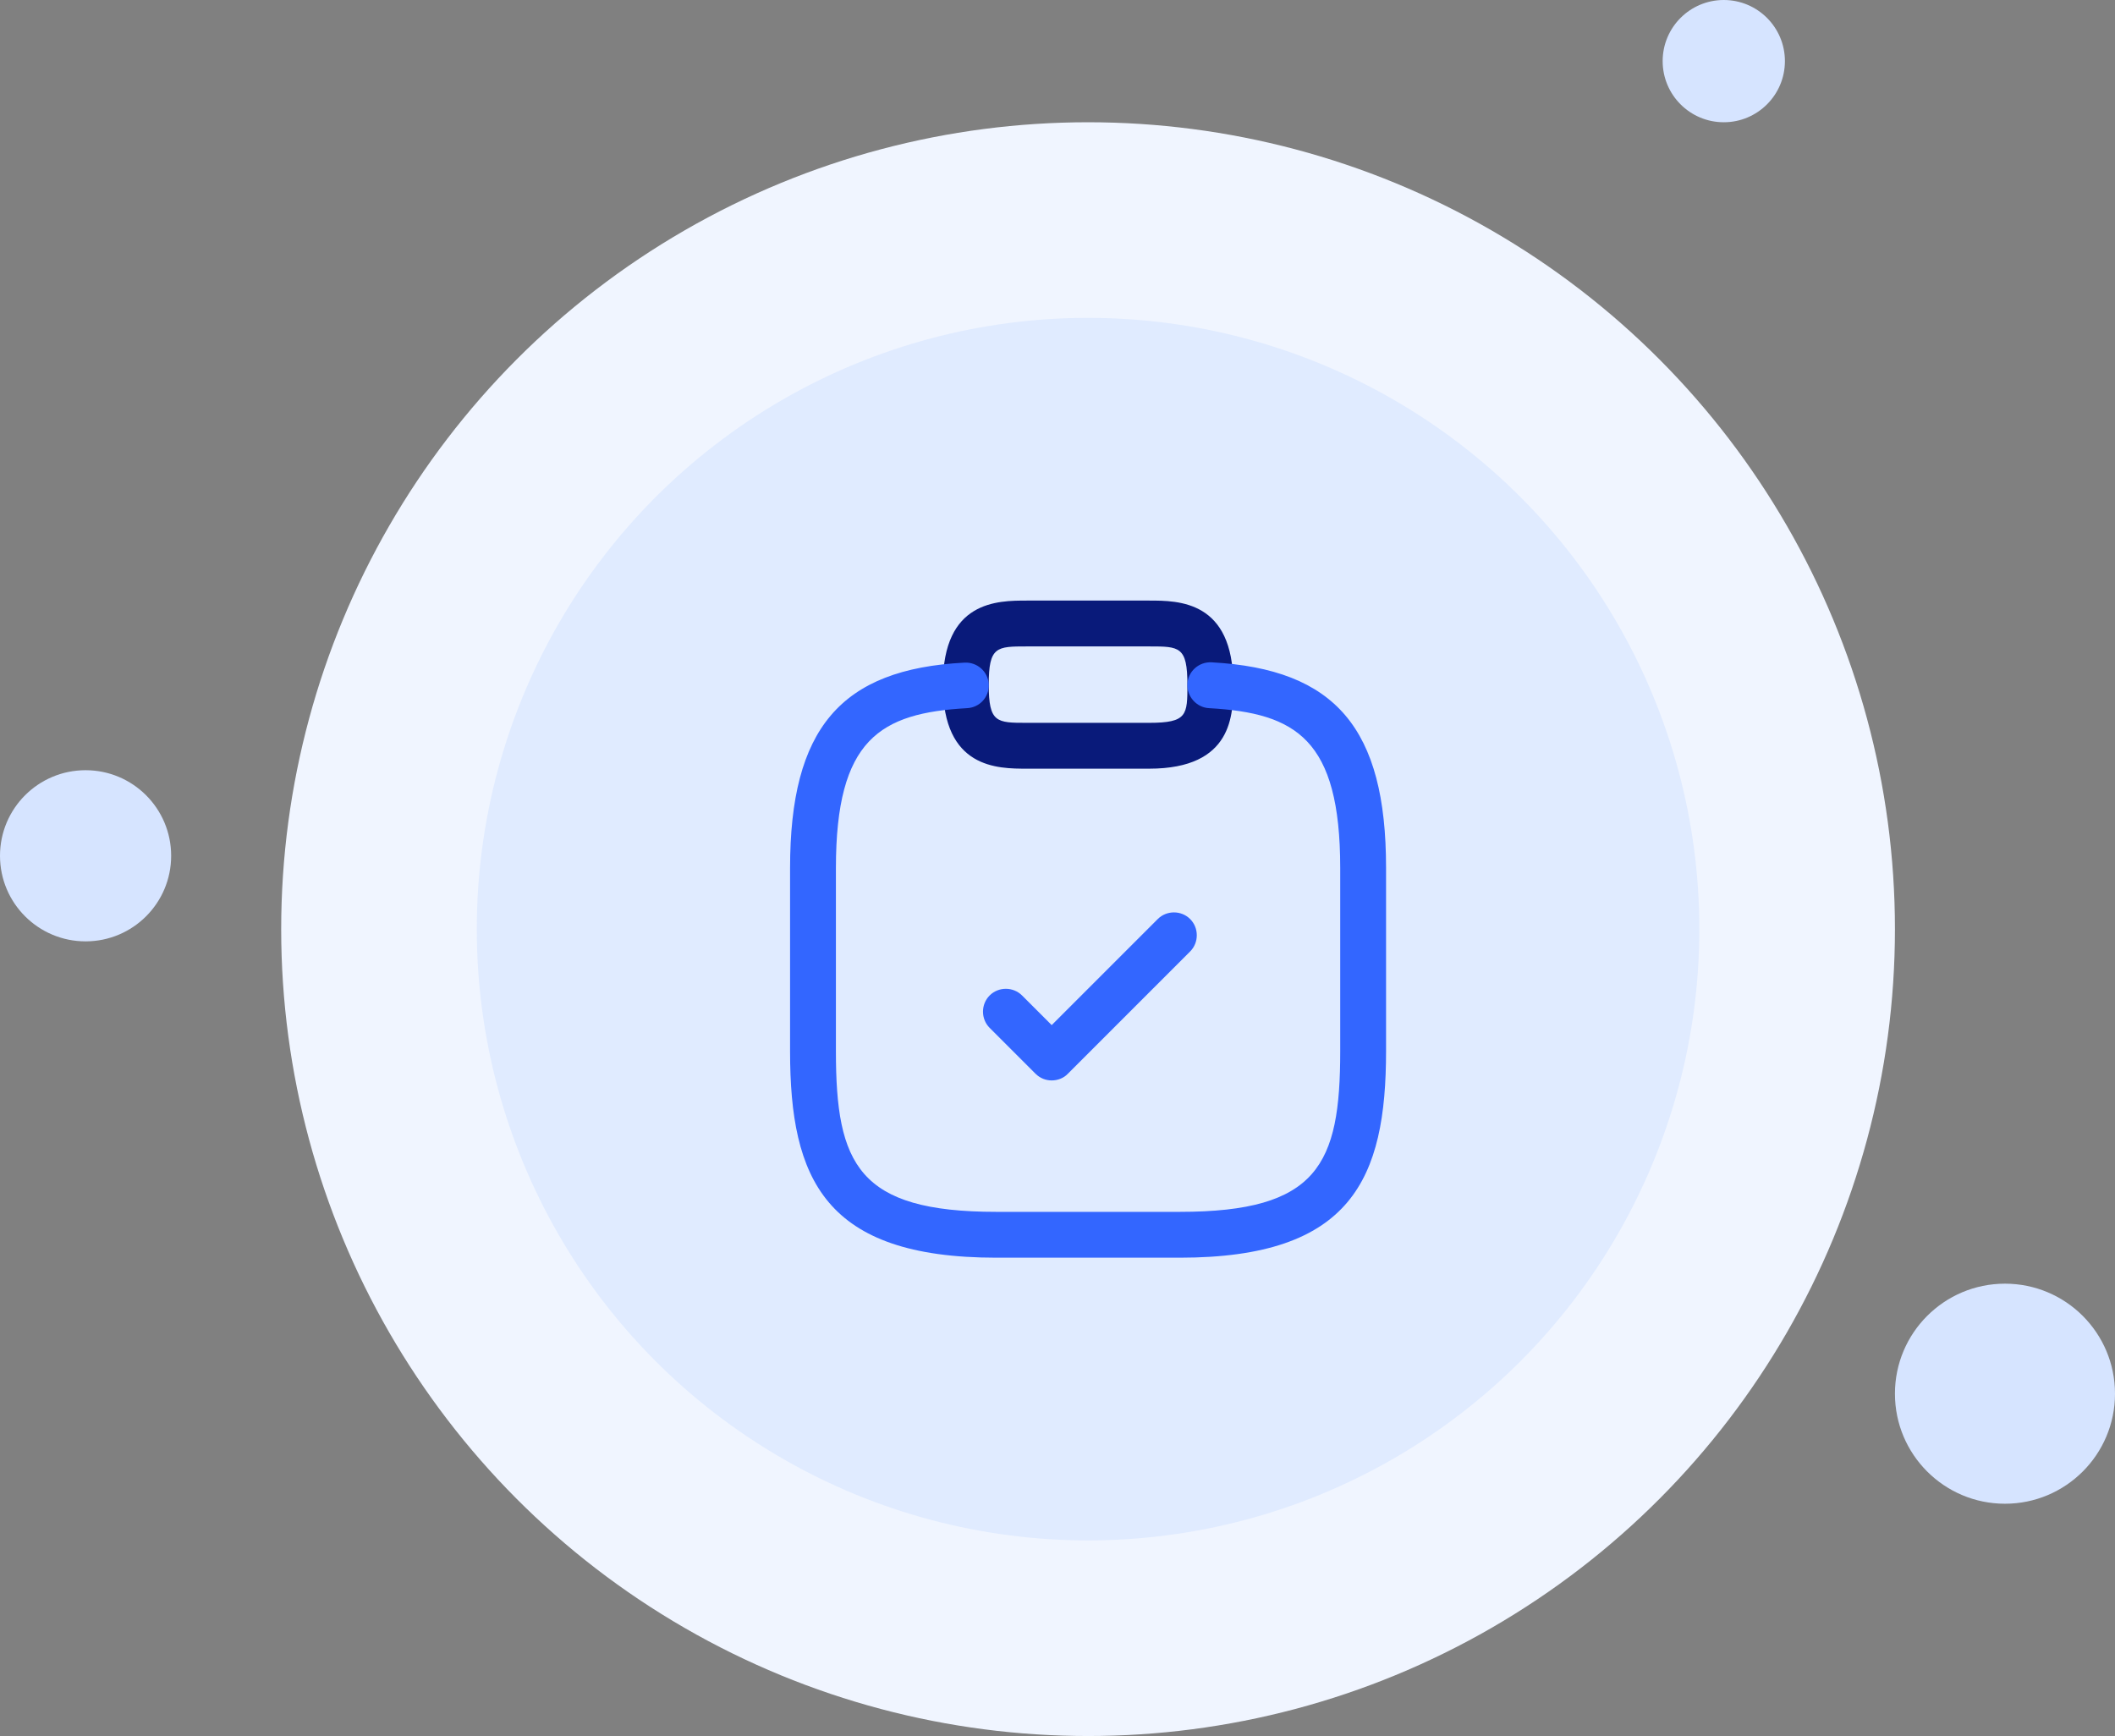 <svg width="173" height="142" viewBox="0 0 173 142" fill="none" xmlns="http://www.w3.org/2000/svg">
<rect x="0" y="0" width="173" height="142" fill="#808080" stroke="none"/>
<circle cx="89" cy="76" r="66" fill="#F0F5FF"/>
<circle cx="89" cy="76" r="50" fill="#E0EBFF"/>
<path d="M86.025 88.375C85.55 88.375 85.075 88.2 84.7 87.825L80.95 84.075C80.225 83.35 80.225 82.15 80.95 81.425C81.675 80.7 82.875 80.7 83.6 81.425L86.025 83.85L94.7 75.175C95.425 74.45 96.625 74.45 97.35 75.175C98.075 75.9 98.075 77.1 97.35 77.825L87.35 87.825C87 88.2 86.5 88.375 86.025 88.375Z" fill="#3366FF"/>
<path d="M94 62.875H84C81.6 62.875 77.125 62.875 77.125 56C77.125 49.125 81.6 49.125 84 49.125H94C96.4 49.125 100.875 49.125 100.875 56C100.875 58.4 100.875 62.875 94 62.875ZM84 52.875C81.525 52.875 80.875 52.875 80.875 56C80.875 59.125 81.525 59.125 84 59.125H94C97.125 59.125 97.125 58.475 97.125 56C97.125 52.875 96.475 52.875 94 52.875H84Z" fill="#091A7A"/>
<path d="M96.5 102.875H81.5C67.45 102.875 64.625 96.425 64.625 86V71C64.625 59.6 68.75 54.725 78.9 54.2C79.925 54.15 80.825 54.925 80.875 55.975C80.925 57.025 80.125 57.875 79.1 57.925C72 58.325 68.375 60.45 68.375 71V86C68.375 95.25 70.2 99.125 81.5 99.125H96.5C107.8 99.125 109.625 95.25 109.625 86V71C109.625 60.45 106 58.325 98.9 57.925C97.875 57.875 97.075 56.975 97.125 55.95C97.175 54.925 98.05 54.125 99.1 54.175C109.25 54.725 113.375 59.6 113.375 70.975V85.975C113.375 96.425 110.55 102.875 96.5 102.875Z" fill="#3366FF"/>
<circle cx="164" cy="114" r="9" fill="#D6E4FF"/>
<circle cx="7" cy="70" r="7" fill="#D6E4FF"/>
<circle cx="141" cy="5" r="5" fill="#D6E4FF"/>
</svg>
